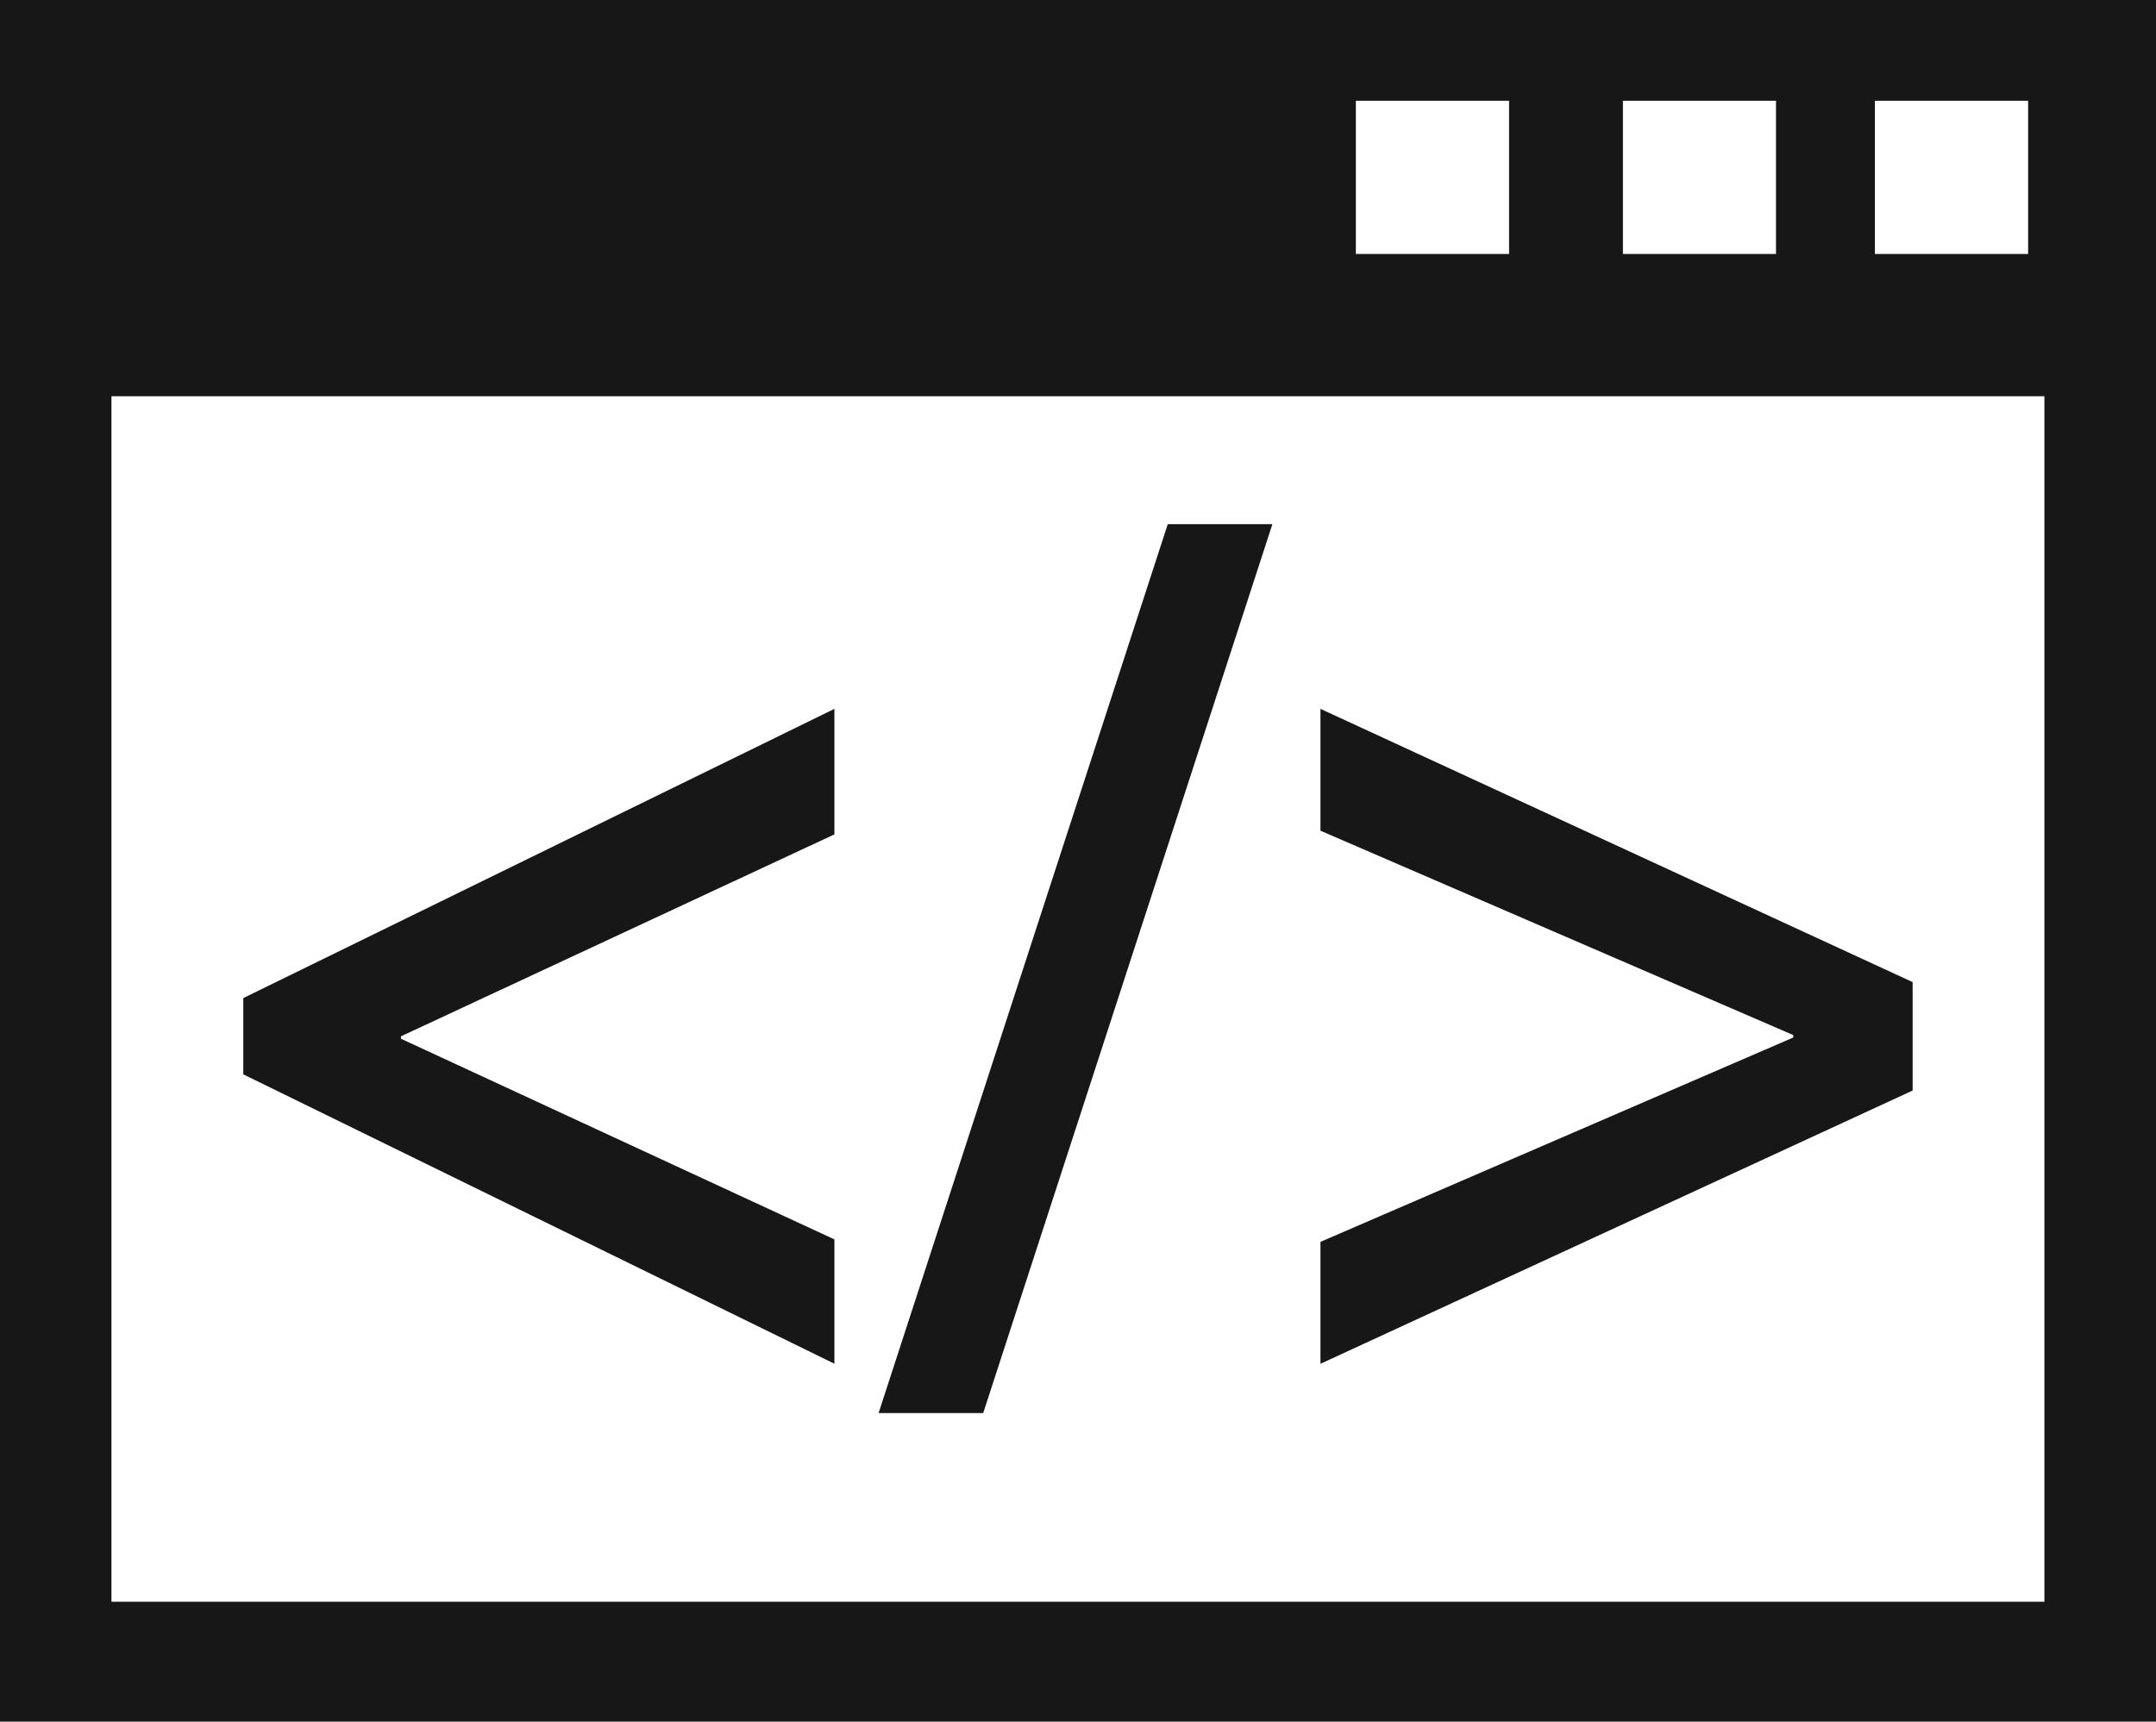 <svg id="Слой_1" xmlns="http://www.w3.org/2000/svg" viewBox="0 0 28.748 22.959"><style>.st0{fill:url(#SVGID_1_)}.st0,.st1,.st2,.st3{fill-rule:evenodd;clip-rule:evenodd}.st1{fill:url(#SVGID_2_)}.st2{fill:url(#SVGID_3_)}.st3{fill:url(#SVGID_4_)}</style><radialGradient id="SVGID_1_" cx="7.185" cy="13.82" r="4.159" gradientUnits="userSpaceOnUse"><stop offset=".574" stop-color="#171718"/><stop offset=".798" stop-color="#171718"/><stop offset="1" stop-color="#171718"/></radialGradient><path class="st0" d="M11.126 16.528l-5.78-2.676v-.032l5.78-2.693V9.453L3.244 13.31v1.017l7.882 3.859z"/><radialGradient id="SVGID_2_" cx="14.341" cy="12.917" r="4.584" gradientUnits="userSpaceOnUse"><stop offset=".574" stop-color="#171718"/><stop offset=".798" stop-color="#171718"/><stop offset="1" stop-color="#171718"/></radialGradient><path class="st1" d="M16.966 6.99h-1.395l-3.856 11.854h1.395z"/><radialGradient id="SVGID_3_" cx="21.555" cy="13.82" r="4.163" gradientUnits="userSpaceOnUse"><stop offset=".574" stop-color="#171718"/><stop offset=".798" stop-color="#171718"/><stop offset="1" stop-color="#171718"/></radialGradient><path class="st2" d="M25.503 13.097l-7.896-3.644v1.625l6.304 2.725v.033l-6.304 2.725v1.626l7.896-3.644z"/><radialGradient id="SVGID_4_" cx="14.374" cy="11.48" r="13.007" gradientUnits="userSpaceOnUse"><stop offset=".574" stop-color="#171718"/><stop offset=".798" stop-color="#171718"/><stop offset="1" stop-color="#171718"/></radialGradient><path class="st3" d="M0 0v22.96h28.748V0H0zm25 1.344h2.043v2.043H25V1.344zm-3.36 0h2.041v2.043H21.64V1.344zm-3.561 0h2.043v2.043h-2.043V1.344zM27.26 21.36H1.486V5.284H27.26V21.36z"/></svg>